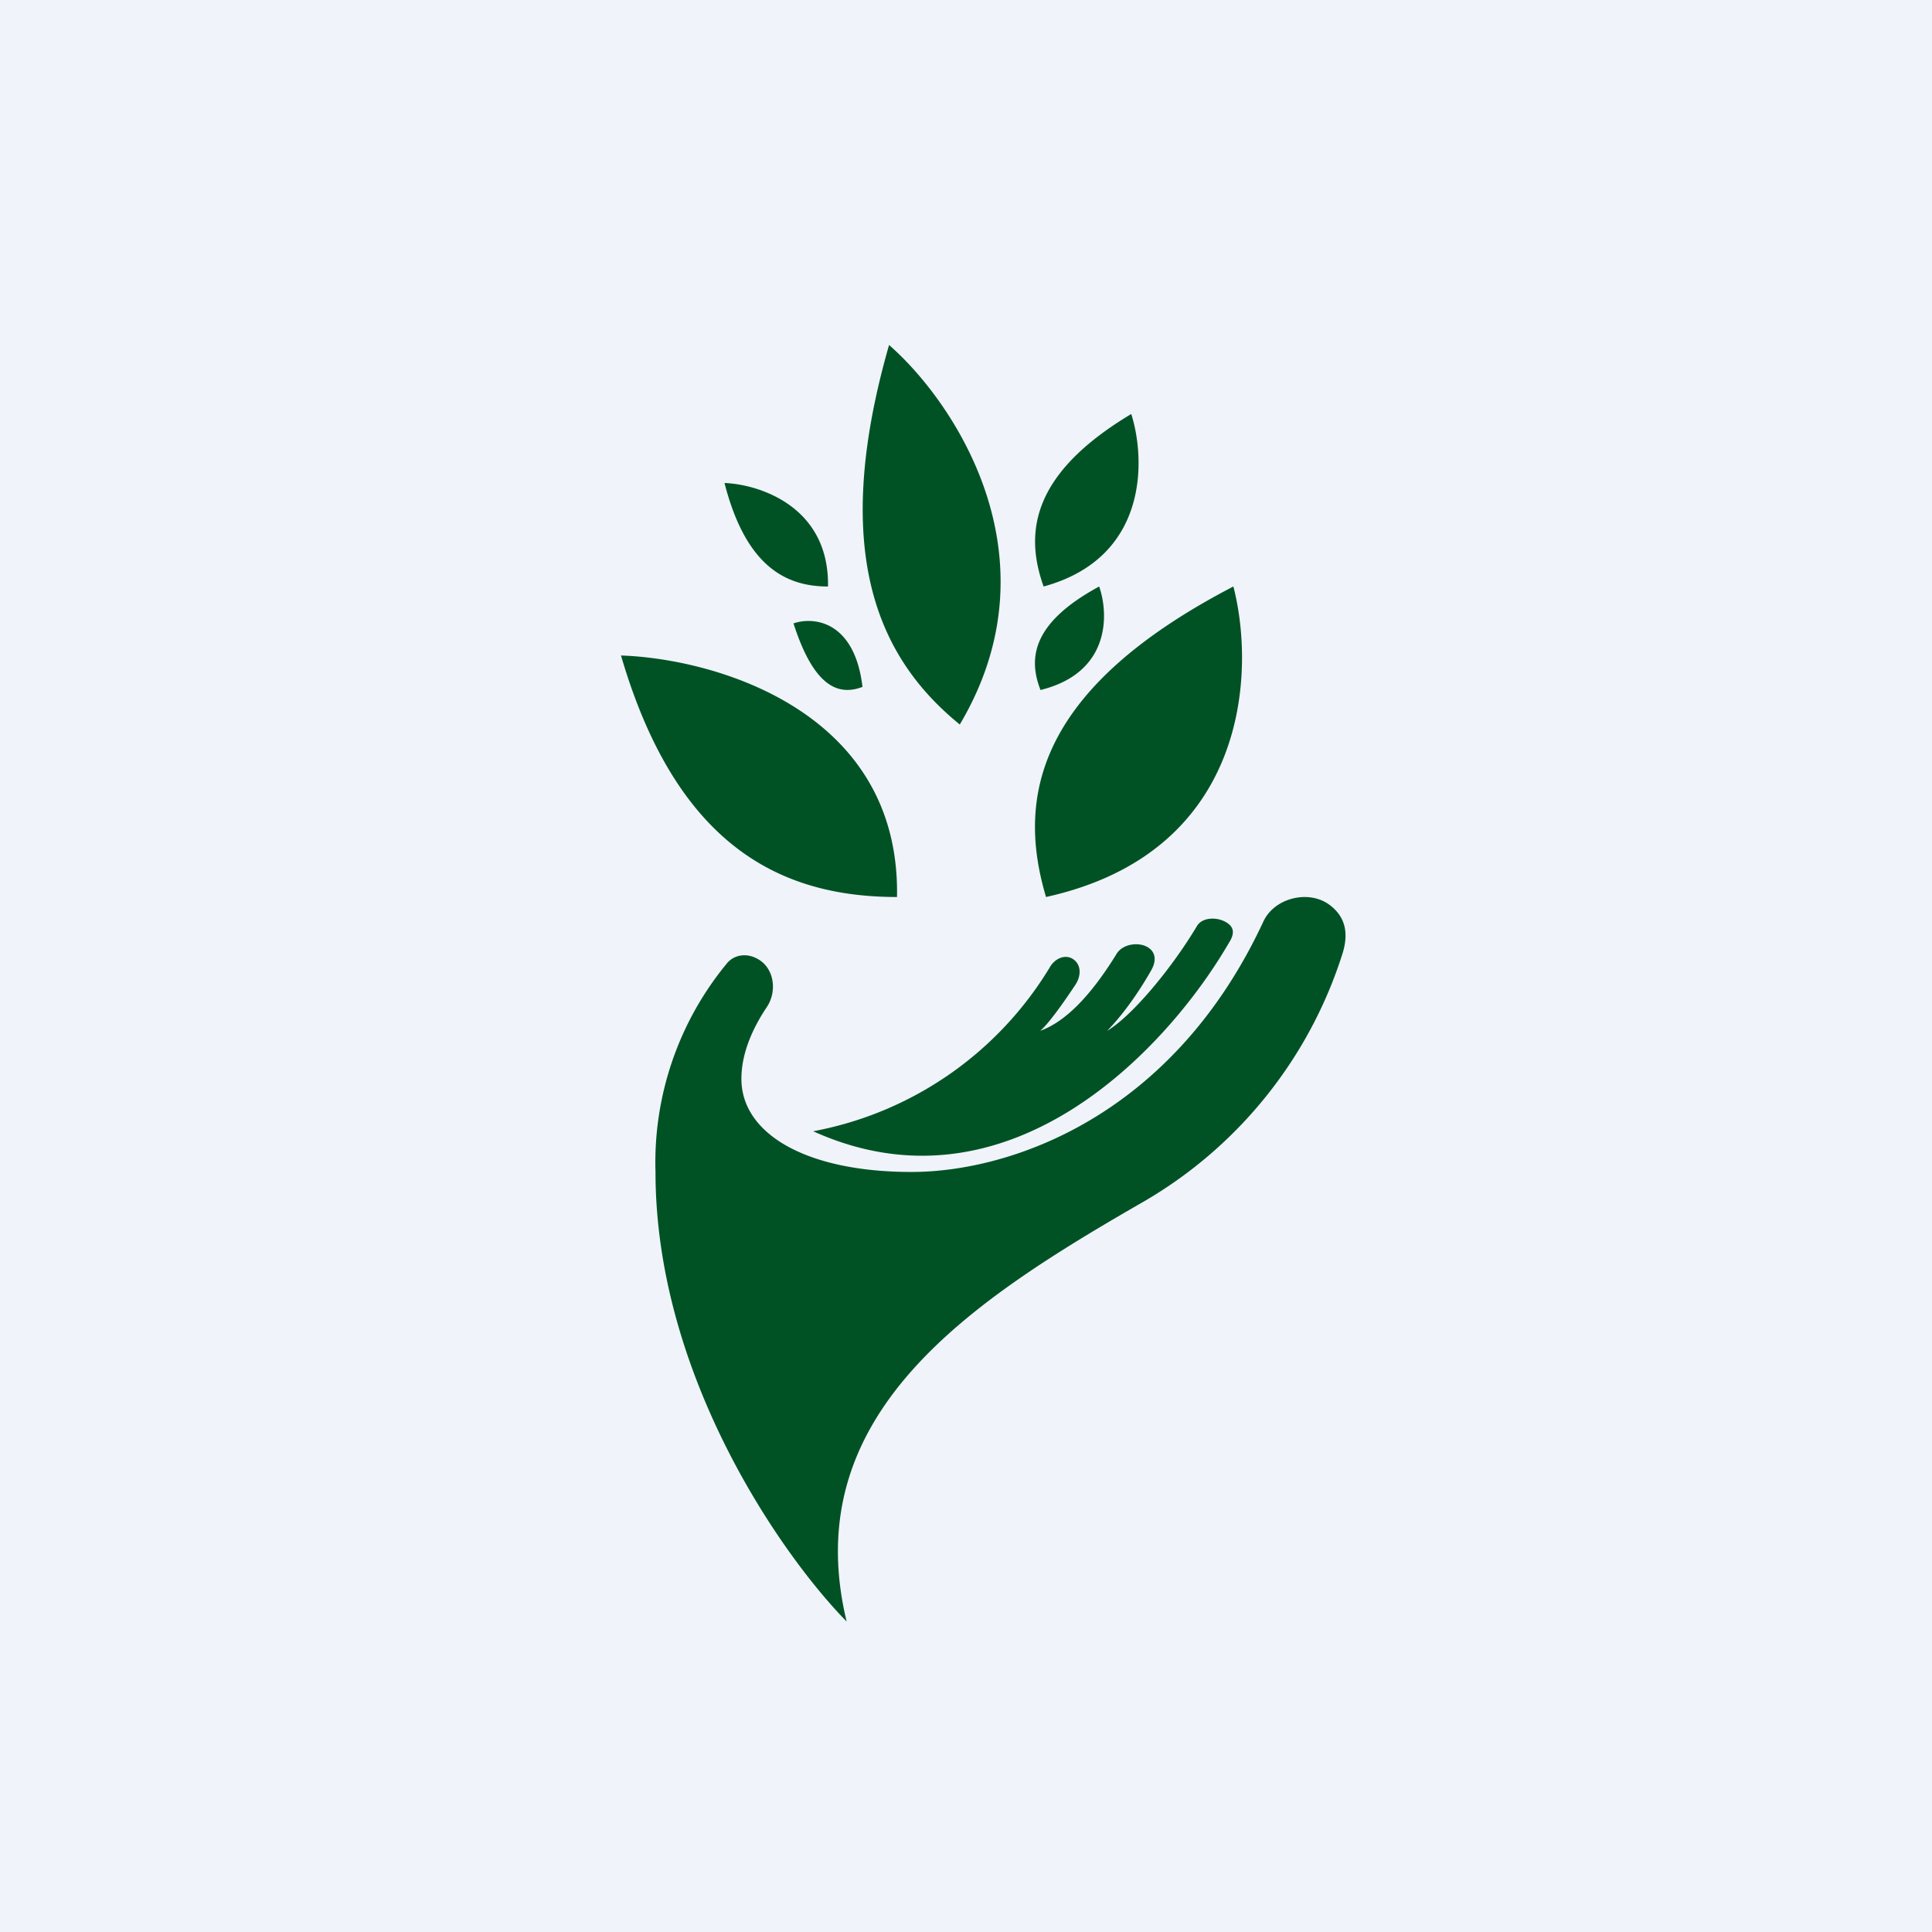 <!-- by TradingView --><svg width="56" height="56" viewBox="0 0 56 56" xmlns="http://www.w3.org/2000/svg"><path fill="#F0F3FA" d="M0 0h56v56H0z"/><path d="M18 19c2.71.09 8.1 1.6 8 7-3.24 0-6.35-1.35-8-7ZM21 14c1.02.04 3.04.69 3 3-1.22 0-2.38-.58-3-3ZM32.79 12c.42 1.32.5 4.17-2.54 5-.56-1.56-.35-3.27 2.54-5ZM31.86 17c.28.8.33 2.5-1.7 3-.37-.94-.22-1.96 1.7-3ZM23 18.07c.57-.2 1.77-.09 2 1.84-.68.26-1.4.03-2-1.84ZM35.75 17c.64 2.46.45 7.7-5.43 9-.87-2.91-.25-6.05 5.43-9ZM25.77 10c1.88 1.64 4.93 6.15 2.05 11-2.3-1.87-3.8-4.9-2.05-11ZM30.44 28.02a10.2 10.2 0 0 1-6.87 4.77c5.64 2.55 10.25-2.36 12.05-5.46.13-.2.18-.4-.01-.55-.26-.21-.76-.22-.92.07-.75 1.25-1.88 2.6-2.6 3.03.52-.53.98-1.23 1.27-1.74.16-.27.16-.55-.12-.7-.27-.14-.7-.07-.87.2-.8 1.3-1.53 1.99-2.22 2.24.25-.21.7-.85 1.03-1.35.17-.27.16-.6-.11-.75-.23-.12-.5.02-.63.24Z" fill="#005225"/><path d="M19 33.97c0 5.93 3.7 11.16 5.54 13.03-1.45-6.03 3.6-9.29 8.66-12.2a12.77 12.77 0 0 0 5.71-7.15c.18-.57.11-1.06-.37-1.42-.6-.45-1.6-.21-1.92.48-2.64 5.68-7.36 7.26-10.2 7.26-3.06 0-4.93-1.11-4.93-2.7 0-.77.35-1.5.73-2.07.31-.45.23-1.13-.25-1.4-.29-.17-.65-.15-.88.1A9.06 9.06 0 0 0 19 33.97Z" fill="#005225"/></svg>